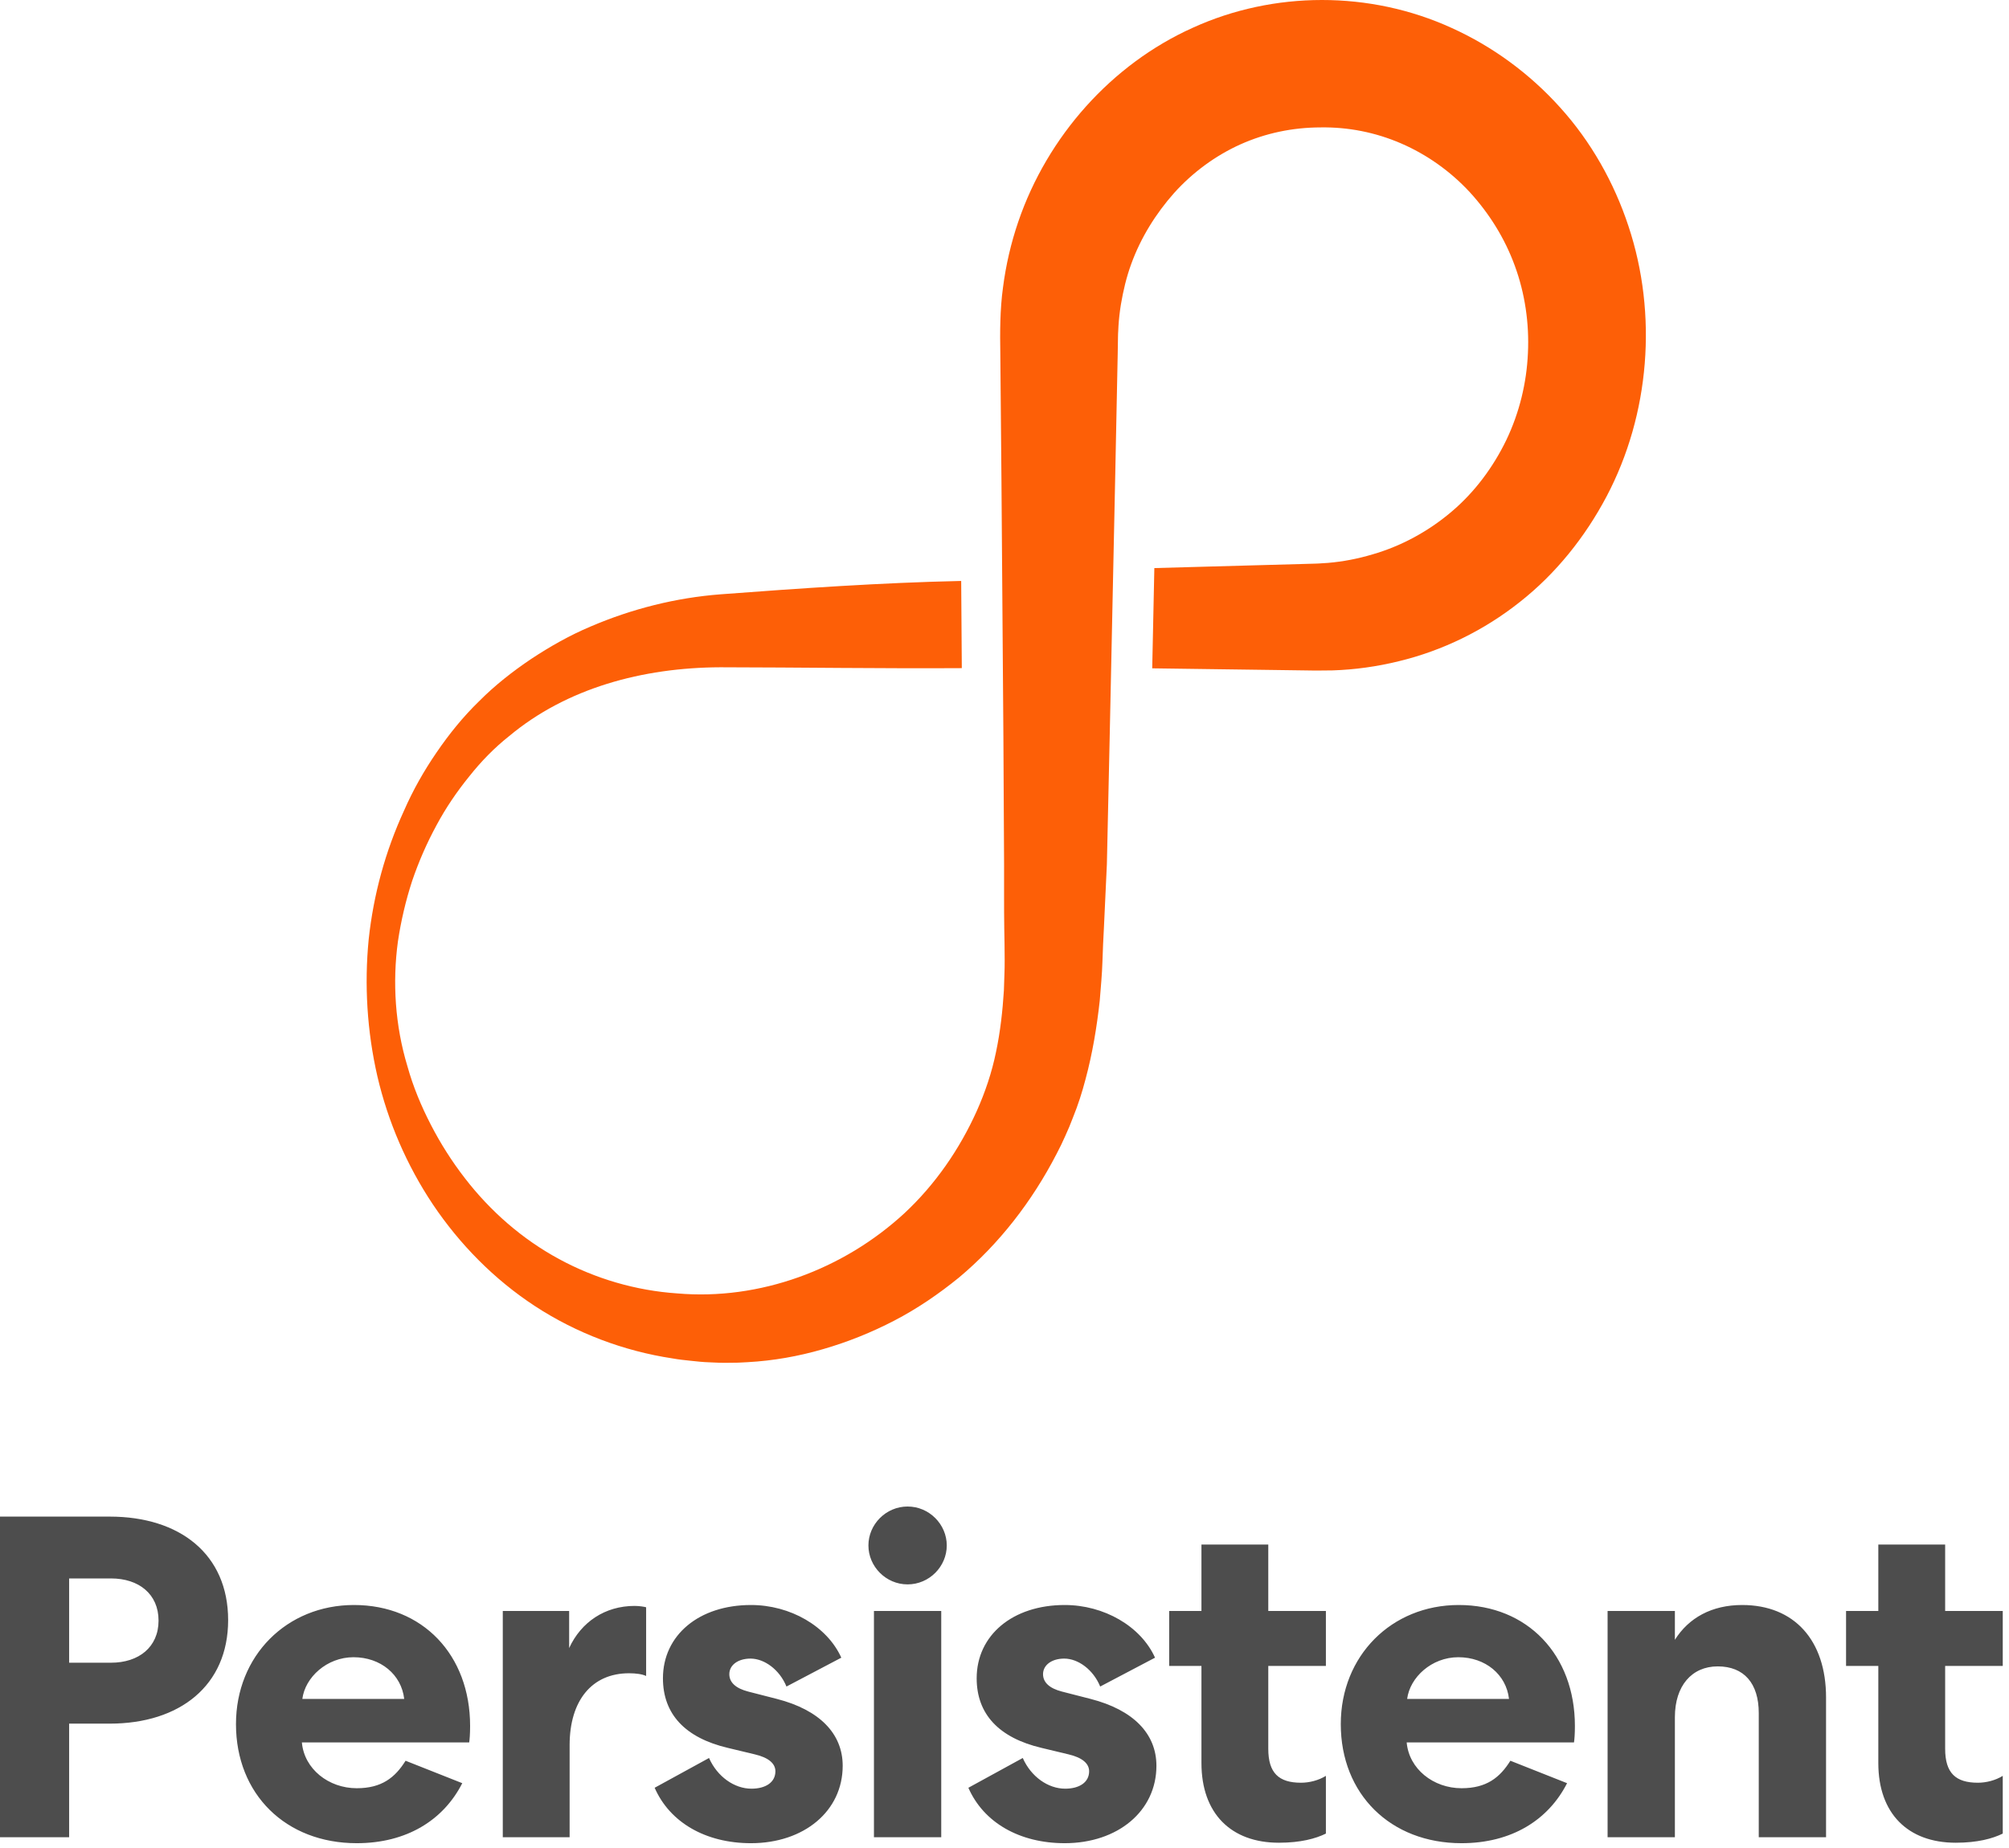 <?xml version="1.0" encoding="UTF-8"?>
<svg width="500px" height="460px" viewBox="0 0 500 460" version="1.1" xmlns="http://www.w3.org/2000/svg" xmlns:xlink="http://www.w3.org/1999/xlink">
    <!-- Generator: Sketch 58 (84663) - https://sketch.com -->
    <title>Persistent_Logo/SVG/Vertical_Color1</title>
    <desc>Created with Sketch.</desc>
    <g id="Vertical_Color1" stroke="none" stroke-width="1" fill="none" fill-rule="evenodd">
        <g id="Persistent_Logo_Wordmark" transform="translate(0, 375)" fill="#4D4D4D">
            <path d="M88.095,24.513 C105.186,24.513 117.001,36.942 117.001,54.614 C117.001,56.552 116.886,58.034 116.77,58.718 L75.132,58.718 C75.707,65.331 81.785,70.121 88.783,70.121 C94.977,70.121 98.304,67.498 100.941,63.279 L115.051,68.866 C110.348,78.101 101.171,83.803 88.783,83.803 C71.118,83.803 58.73,71.603 58.73,54.158 C58.73,37.171 71.348,24.513 88.095,24.513 Z M186.904,24.514 C196.654,24.514 205.83,29.757 209.385,37.626 L195.736,44.809 C194.015,40.59 190.229,37.853 186.788,37.853 C183.692,37.853 181.513,39.45 181.513,41.73 C181.513,43.782 183.119,45.264 186.216,46.062 L193.327,47.887 C203.995,50.624 209.729,56.553 209.729,64.534 C209.729,75.821 200.095,83.803 186.904,83.803 C175.662,83.803 166.716,78.672 162.93,70.007 L176.465,62.595 C178.53,67.271 182.775,70.234 187.019,70.234 C190.574,70.234 192.983,68.638 192.983,65.902 C192.983,63.964 191.262,62.48 187.822,61.683 L181.169,60.087 C170.502,57.578 164.994,51.649 164.994,42.757 C164.994,32.039 173.942,24.514 186.904,24.514 Z M264.983,24.514 C274.733,24.514 283.91,29.757 287.466,37.626 L273.815,44.809 C272.096,40.59 268.31,37.853 264.868,37.853 C261.771,37.853 259.592,39.45 259.592,41.73 C259.592,43.782 261.198,45.264 264.295,46.062 L271.407,47.887 C282.075,50.624 287.81,56.553 287.81,64.534 C287.81,75.821 278.174,83.803 264.983,83.803 C253.743,83.803 244.795,78.672 241.01,70.007 L254.545,62.595 C256.61,67.271 260.854,70.234 265.098,70.234 C268.654,70.234 271.063,68.638 271.063,65.902 C271.063,63.964 269.342,62.48 265.901,61.683 L259.248,60.087 C248.581,57.578 243.074,51.649 243.074,42.757 C243.074,32.039 252.021,24.514 264.983,24.514 Z M363.058,24.513 C380.148,24.513 391.962,36.942 391.962,54.614 C391.962,56.552 391.849,58.034 391.734,58.718 L350.096,58.718 C350.67,65.331 356.75,70.121 363.746,70.121 C369.94,70.121 373.267,67.498 375.904,63.279 L390.014,68.866 C385.311,78.101 376.135,83.803 363.746,83.803 C346.081,83.803 333.694,71.603 333.694,54.158 C333.694,37.171 346.311,24.513 363.058,24.513 Z M315.65,9.463 L315.65,25.996 L329.988,25.996 L329.988,39.677 L315.65,39.677 L315.65,60.315 C315.65,66.358 318.289,68.752 323.794,68.752 C325.859,68.752 328.152,68.182 329.988,67.042 L329.988,81.409 C327.465,82.662 323.679,83.688 318.289,83.688 C306.358,83.688 299.017,76.391 299.017,63.85 L299.017,39.677 L290.988,39.677 L290.988,25.996 L299.017,25.996 L299.017,9.463 L315.65,9.463 Z M484.109,9.463 L484.109,25.996 L498.446,25.996 L498.446,39.677 L484.109,39.677 L484.109,60.315 C484.109,66.358 486.747,68.752 492.254,68.752 C494.318,68.752 496.611,68.182 498.446,67.042 L498.446,81.409 C495.924,82.662 492.138,83.688 486.747,83.688 C474.818,83.688 467.476,76.391 467.476,63.85 L467.476,39.677 L459.447,39.677 L459.447,25.996 L467.476,25.996 L467.476,9.463 L484.109,9.463 Z M27.301,2.509 C44.736,2.509 56.779,11.858 56.779,28.276 C56.779,44.581 44.736,54.044 27.301,54.044 L17.206,54.044 L17.206,82.32 L-0,82.32 L-0,2.509 L27.301,2.509 Z M157.94,24.741 C159.202,24.741 160.464,24.969 160.808,25.083 L160.808,42.186 C159.89,41.73 158.284,41.503 156.563,41.503 C147.272,41.503 141.767,48.343 141.767,59.402 L141.767,82.32 L125.134,82.32 L125.134,25.996 L141.651,25.996 L141.651,35.232 C144.635,28.732 150.598,24.741 157.94,24.741 Z M234.255,25.995 L234.255,82.319 L217.508,82.319 L217.508,25.995 L234.255,25.995 Z M433.592,24.514 C446.553,24.514 454.469,33.292 454.469,47.546 L454.469,82.32 L437.721,82.32 L437.721,51.421 C437.721,44.011 434.051,39.792 427.512,39.792 C421.088,39.792 416.845,44.581 416.845,52.448 L416.845,82.32 L400.098,82.32 L400.098,25.996 L416.845,25.996 L416.845,33.179 C420.287,27.706 426.021,24.514 433.592,24.514 Z M87.98,37.512 C81.327,37.512 75.935,42.529 75.248,47.887 L100.597,47.887 C99.909,41.845 94.748,37.512 87.98,37.512 Z M362.943,37.512 C356.291,37.512 350.899,42.529 350.211,47.887 L375.56,47.887 C374.873,41.845 369.711,37.512 362.943,37.512 Z M27.643,17.901 L17.206,17.901 L17.206,38.879 L27.643,38.879 C34.526,38.879 39.459,35.003 39.459,28.39 C39.459,21.778 34.526,17.901 27.643,17.901 Z M225.881,-0.001 C231.272,-0.001 235.631,4.446 235.631,9.69 C235.631,14.935 231.272,19.382 225.881,19.382 C220.489,19.382 216.132,14.935 216.132,9.69 C216.132,4.446 220.489,-0.001 225.881,-0.001 Z" id="Persistent"></path>
        </g>
        <g id="Infinity_Color" transform="translate(86, 0)" fill="#FD5F07">
            <path d="M319.301,56.318 C315.698,45.383 309.918,35.197 302.303,26.773 C294.717,18.329 285.454,11.544 275.279,6.95 C254.911,-2.348 231.007,-2.272 210.855,6.911 C190.649,15.992 174.688,33.943 167.437,55.163 C165.625,60.465 164.348,65.956 163.631,71.516 C162.865,77.021 162.869,82.86 162.959,88.011 L163.244,119.786 L163.724,183.341 L163.895,215.116 C163.916,220.413 163.858,225.709 163.94,231.004 C163.969,233.633 164.059,236.345 164.042,238.904 C164.075,241.462 163.898,244.005 163.848,246.569 C163.523,251.67 162.96,256.797 161.891,261.859 C160.855,266.931 159.191,271.882 157.066,276.618 C152.796,286.081 146.762,294.837 139.153,301.938 C123.896,316.049 103.007,323.742 82.519,321.95 C72.29,321.251 62.202,318.322 53.131,313.397 C44.04,308.487 36.038,301.513 29.67,293.234 C26.47,289.104 23.654,284.665 21.247,280.002 C18.838,275.345 16.805,270.466 15.395,265.396 C12.346,255.322 11.644,244.587 13.031,234.368 C13.792,229.248 14.976,224.198 16.556,219.333 C18.202,214.485 20.238,209.829 22.618,205.458 C24.962,201.069 27.739,197.012 30.76,193.291 C33.731,189.535 37.043,186.137 40.695,183.248 C54.972,171.304 73.911,166.168 93.268,166.097 C113.302,166.127 133.335,166.431 153.374,166.312 L153.22,144.608 C133.273,145.048 113.316,146.428 93.371,147.933 C82.249,148.78 71.262,151.542 60.938,155.974 C55.769,158.155 50.861,160.948 46.204,164.02 C41.57,167.137 37.167,170.588 33.248,174.537 C29.256,178.402 25.755,182.75 22.636,187.319 C19.502,191.882 16.765,196.719 14.549,201.793 C9.921,211.867 6.957,222.651 5.758,233.837 C4.651,245.129 5.352,256.701 7.928,267.929 C10.548,279.155 15.196,290.016 21.765,299.845 C28.351,309.634 36.917,318.428 47.159,325.126 C57.384,331.812 69.241,336.307 81.37,338.131 C82.889,338.414 84.403,338.559 85.925,338.724 C87.442,338.892 88.965,339.057 90.565,339.105 C92.15,339.194 93.735,339.254 95.318,339.22 C96.906,339.229 98.492,339.187 100.072,339.069 C106.413,338.721 112.714,337.615 118.828,335.83 C124.947,334.066 130.905,331.672 136.601,328.707 C142.305,325.744 147.66,322.079 152.698,317.979 C162.671,309.632 170.877,299.013 176.964,287.221 C177.748,285.758 178.462,284.257 179.135,282.737 C179.835,281.227 180.468,279.689 181.055,278.13 C182.309,275.048 183.324,271.863 184.165,268.644 C185.9,262.214 186.98,255.645 187.704,249.089 C187.958,245.803 188.286,242.525 188.379,239.244 L188.539,234.978 L188.74,231.004 L189.48,215.116 L190.181,183.341 L191.529,119.786 L192.177,88.011 L192.242,84.038 L192.263,83.088 L192.302,82.424 L192.368,81.093 C192.482,79.326 192.684,77.574 192.962,75.844 C193.544,72.389 194.342,68.988 195.537,65.723 C197.908,59.187 201.634,53.203 206.218,48.033 C210.849,42.895 216.508,38.734 222.725,35.935 C228.953,33.143 235.712,31.727 242.617,31.714 C249.514,31.598 256.347,32.947 262.711,35.702 C269.07,38.45 274.949,42.599 279.801,47.835 C284.616,53.097 288.514,59.311 291.003,66.147 C293.507,72.96 294.631,80.42 294.27,87.904 C293.94,95.347 292.147,102.723 288.903,109.51 C285.641,116.263 281.037,122.49 275.266,127.367 C269.514,132.251 262.782,135.923 255.569,138.003 C251.971,139.076 248.256,139.805 244.465,140.118 L243.04,140.208 C242.522,140.235 242.197,140.287 241.477,140.295 L237.632,140.402 L229.94,140.614 L201.293,141.404 L200.765,166.358 L229.94,166.755 L237.632,166.86 L241.477,166.913 L245.595,166.874 C251.149,166.7 256.699,165.929 262.125,164.592 C272.998,161.973 283.352,156.915 292.244,149.857 C301.177,142.839 308.489,133.711 313.855,123.553 C324.616,103.144 326.577,78.207 319.301,56.318" id="Swoosh"></path>
        </g>
    </g>
</svg>